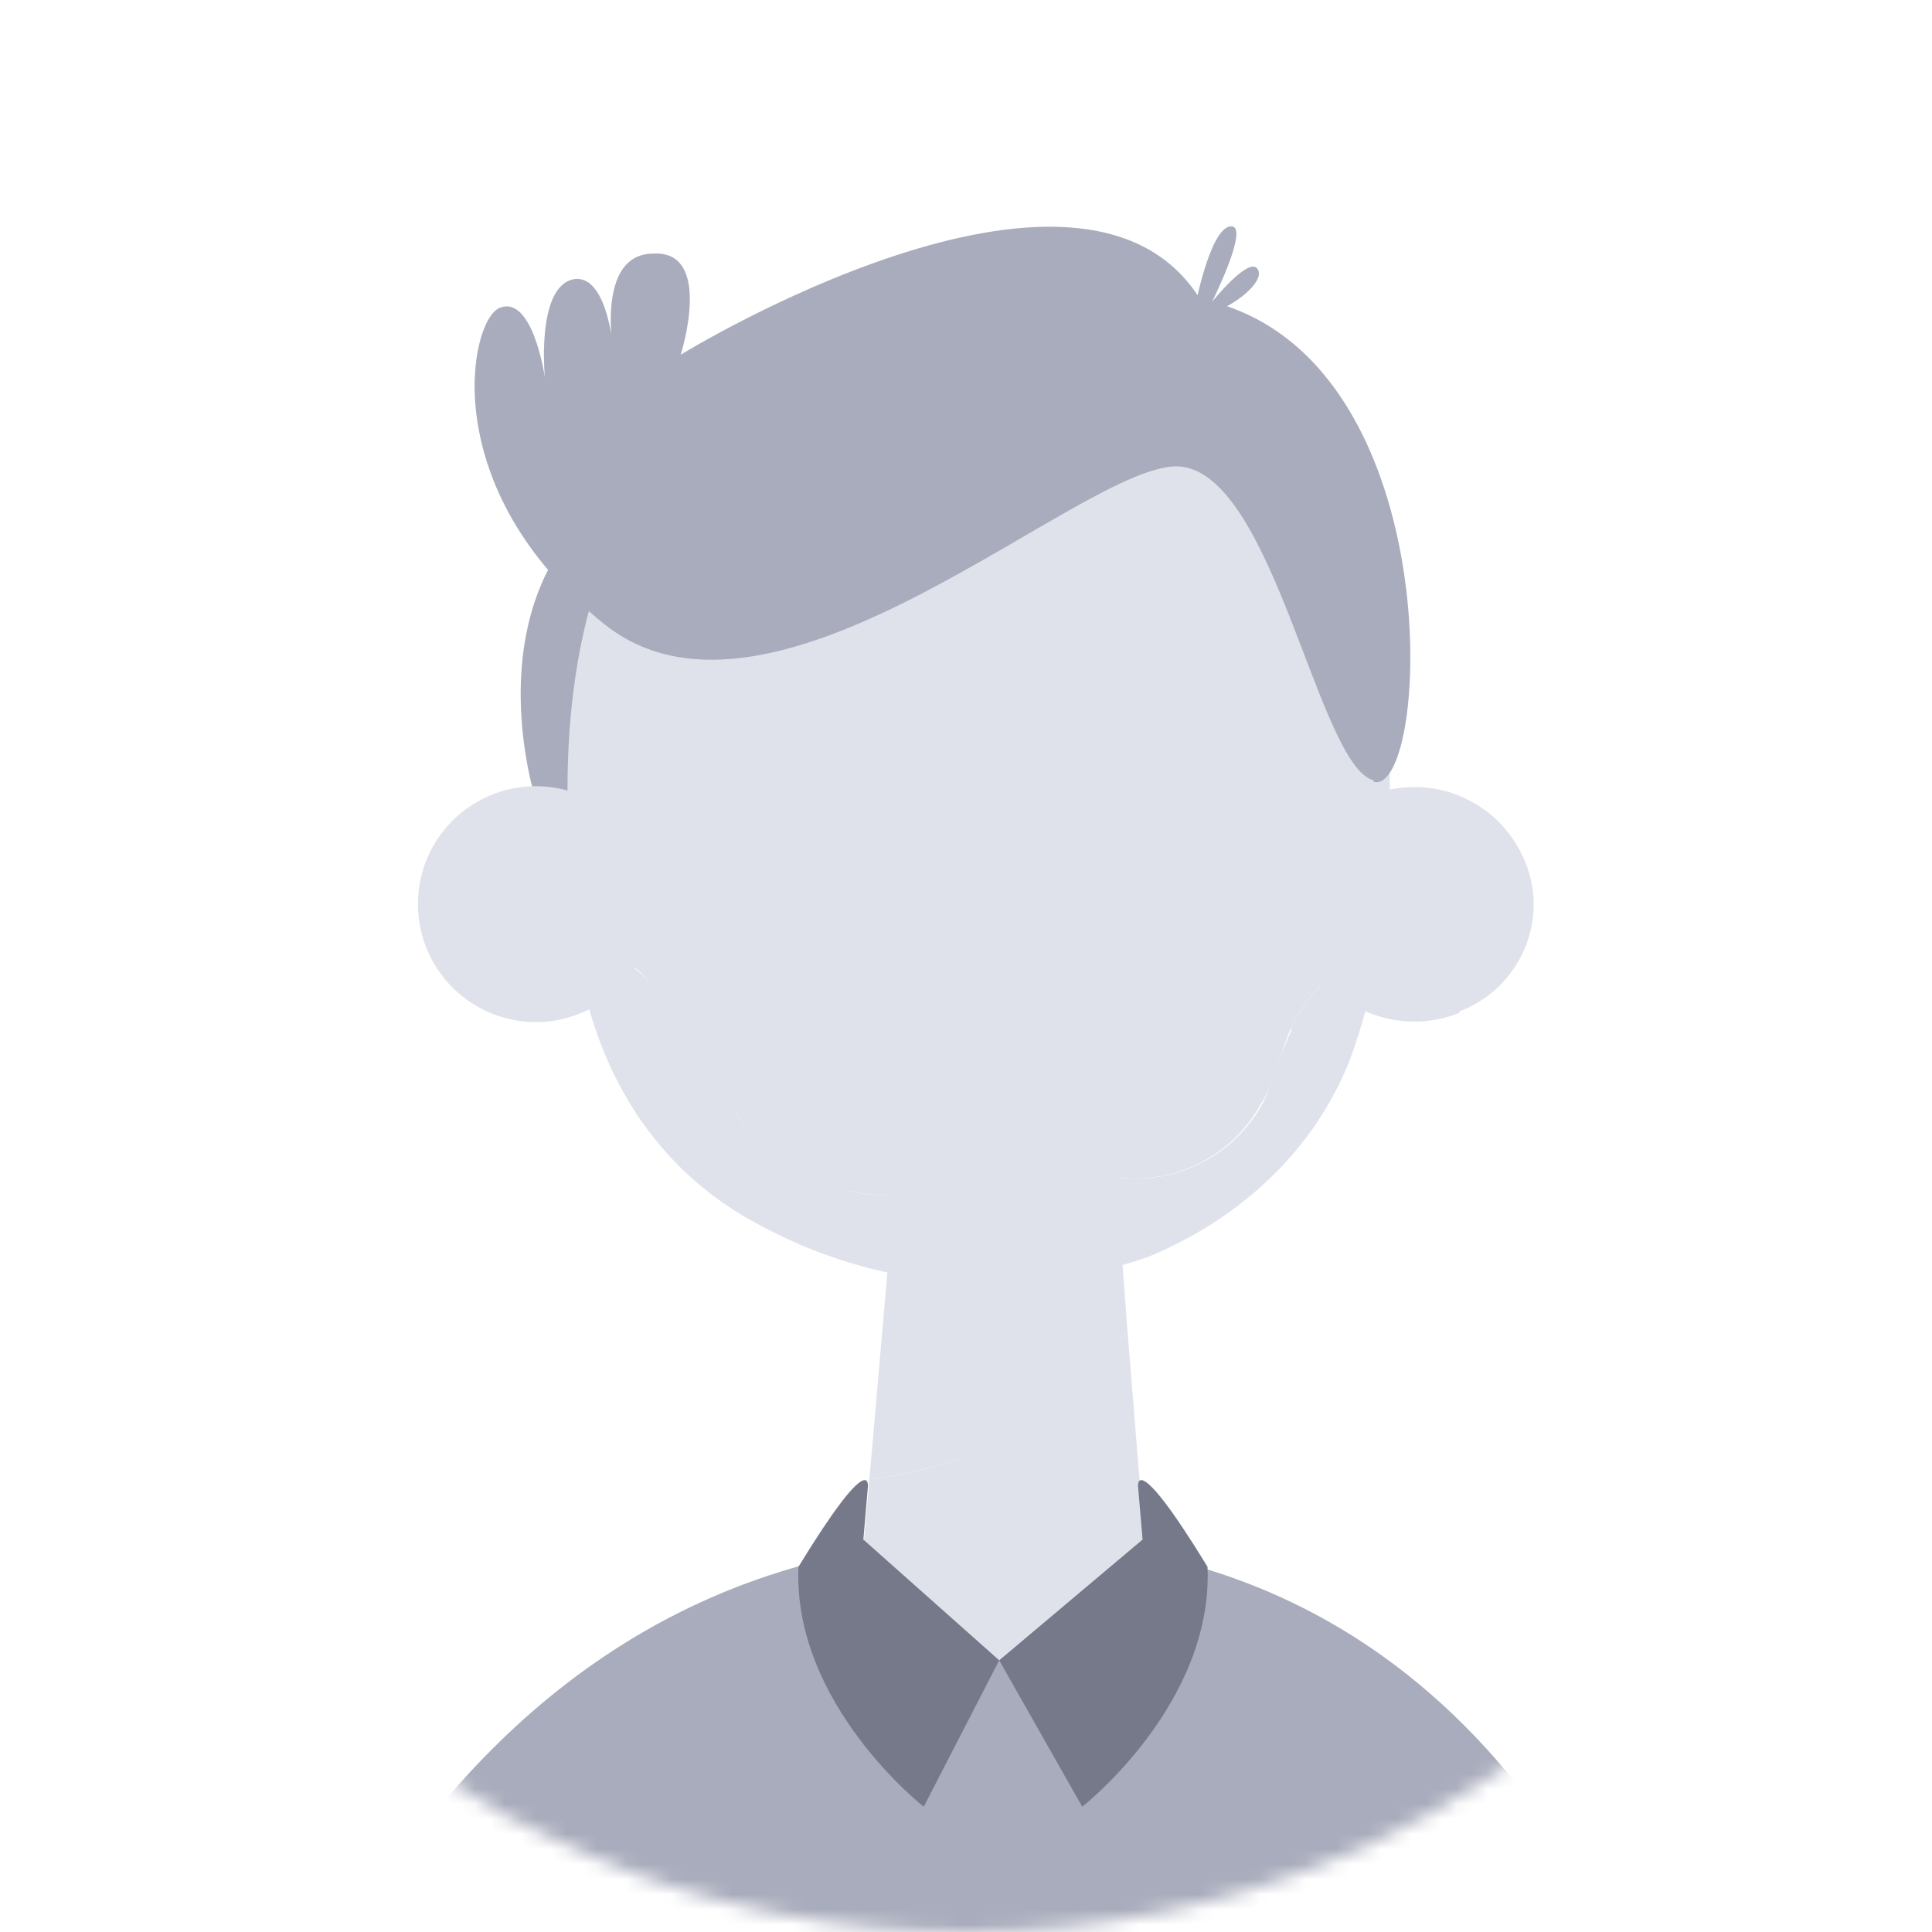 <svg fill="none" xmlns="http://www.w3.org/2000/svg" viewBox="0 0 128 128"><mask id="a" maskUnits="userSpaceOnUse" x="0" y="0" width="128" height="128"><circle cx="64" cy="64" r="64" fill="#E0E2EB"/></mask><g mask="url(#a)"><path d="M35.5 53s-5.1-15.6 7.7-21.8C56 25.1 89.4 31 89.4 31s4 22-.2 24.8c-4.1 3-53.7-2.7-53.7-2.7z" fill="#A9ACBC"/><path d="M43 61.7c1-4.2-1.5-8.4-5.7-9.4a7.8 7.8 0 10-3.6 15.2c4.2 1 8.4-1.6 9.4-5.8zM96.7 67c4-1.5 6-6.1 4.3-10a7.9 7.9 0 00-10.2-4.3c-4 1.6-6 6.2-4.3 10.2 1.6 4 6.2 5.8 10.2 4.2zM74.7 88.2l-1.3-17.3-13.6 1.8L57.6 98c4.5-.5 11.8-2.6 17.1-9.8z" fill="#E0E2EB"/><path d="M85.6 68.2c-.8 1.6-1.2 3.4-2 5a9.6 9.6 0 01-12.4 4c-1.3-.7-2.5-1.6-3.9-1.8-1.3-.3-2.7.1-3.7 1-.9.7-1.4 1.7-2.4 2.3-.7.4-1.5.5-2.3.5-4.1 0-7.6-1.9-10-5.2-2-3-3.4-6.5-6-9.1a22.3 22.3 0 00-5-3.5l.2.6c.9 8.1 4.8 15.3 12.3 19.2A32 32 0 0076 83.3c6.1-2.5 11-7 13.4-13 .9-2.4 1.5-4.8 1.9-7.4a9.9 9.9 0 00-5.8 5.3z" fill="#E0E2EB"/><path d="M92 47c-1.5-27.6-24.2-27.2-24.2-27.2s-30.3-2.3-30.2 32.7c-.2 3.9 0 5.2.4 8.9 1.7 1 3.5 2 4.9 3.5 3.7 3.8 5 9.7 9.5 12.6 1.9 1.1 4 1.6 6.2 1.7 1 0 2.1 0 3-.7.6-.5 1-1.2 1.6-1.8 1-1.1 2.8-1.6 4.3-1.3 1.3.3 2.5 1.2 3.7 1.8a9.5 9.5 0 0012.3-4c1-1.6 1.3-3.4 2-5a9.7 9.7 0 015.9-5.3c.8-5.2.8-10.9.5-15.9z" fill="#E0E2EB"/><path d="M14 151s9.8-49 52.2-49c42.3 0 47.8 49 47.8 49H14z" fill="#A9ACBC"/><path d="M57.6 98l-1 11.2s.5-.3 9.5.8c9.1 1 9.8-7 9.8-7l-1.2-14.8A24.6 24.6 0 0157.6 98z" fill="#E0E2EB"/><path d="M91 51.7c-3.7-1-6.6-20.4-12.9-20.8-6.3-.3-26.7 19.4-38 10.5-11.3-9-9-20.2-7-21 2.2-.9 3 4.6 3 4.6s-.6-6 1.9-6.5c2.4-.4 2.7 5.3 2.7 5.3s-1.4-7 2.6-7c4-.2 1.8 6.7 1.8 6.7s26.5-16.3 34.4-3.7c16.7 3.4 15.3 33 11.5 32z" fill="#A9ACBC"/><path d="M79.1 20.7s1-5.5 2.4-5.7c1.4-.2-1.2 5-1.2 5s2.4-3 3-2.2c.8 1-3 3.6-4.2 2.9z" fill="#A9ACBC"/><path d="M57.2 102l9 8-5 9.7s-8.7-6.8-8.3-15.9c4.9-8 4.6-5.3 4.6-5.3l-.3 3.5zM75.7 102l-9.5 8 5.5 9.7s8.7-6.8 8.3-15.9c-4.9-8-4.6-5.3-4.6-5.3l.3 3.5z" fill="#75798A"/></g></svg>
